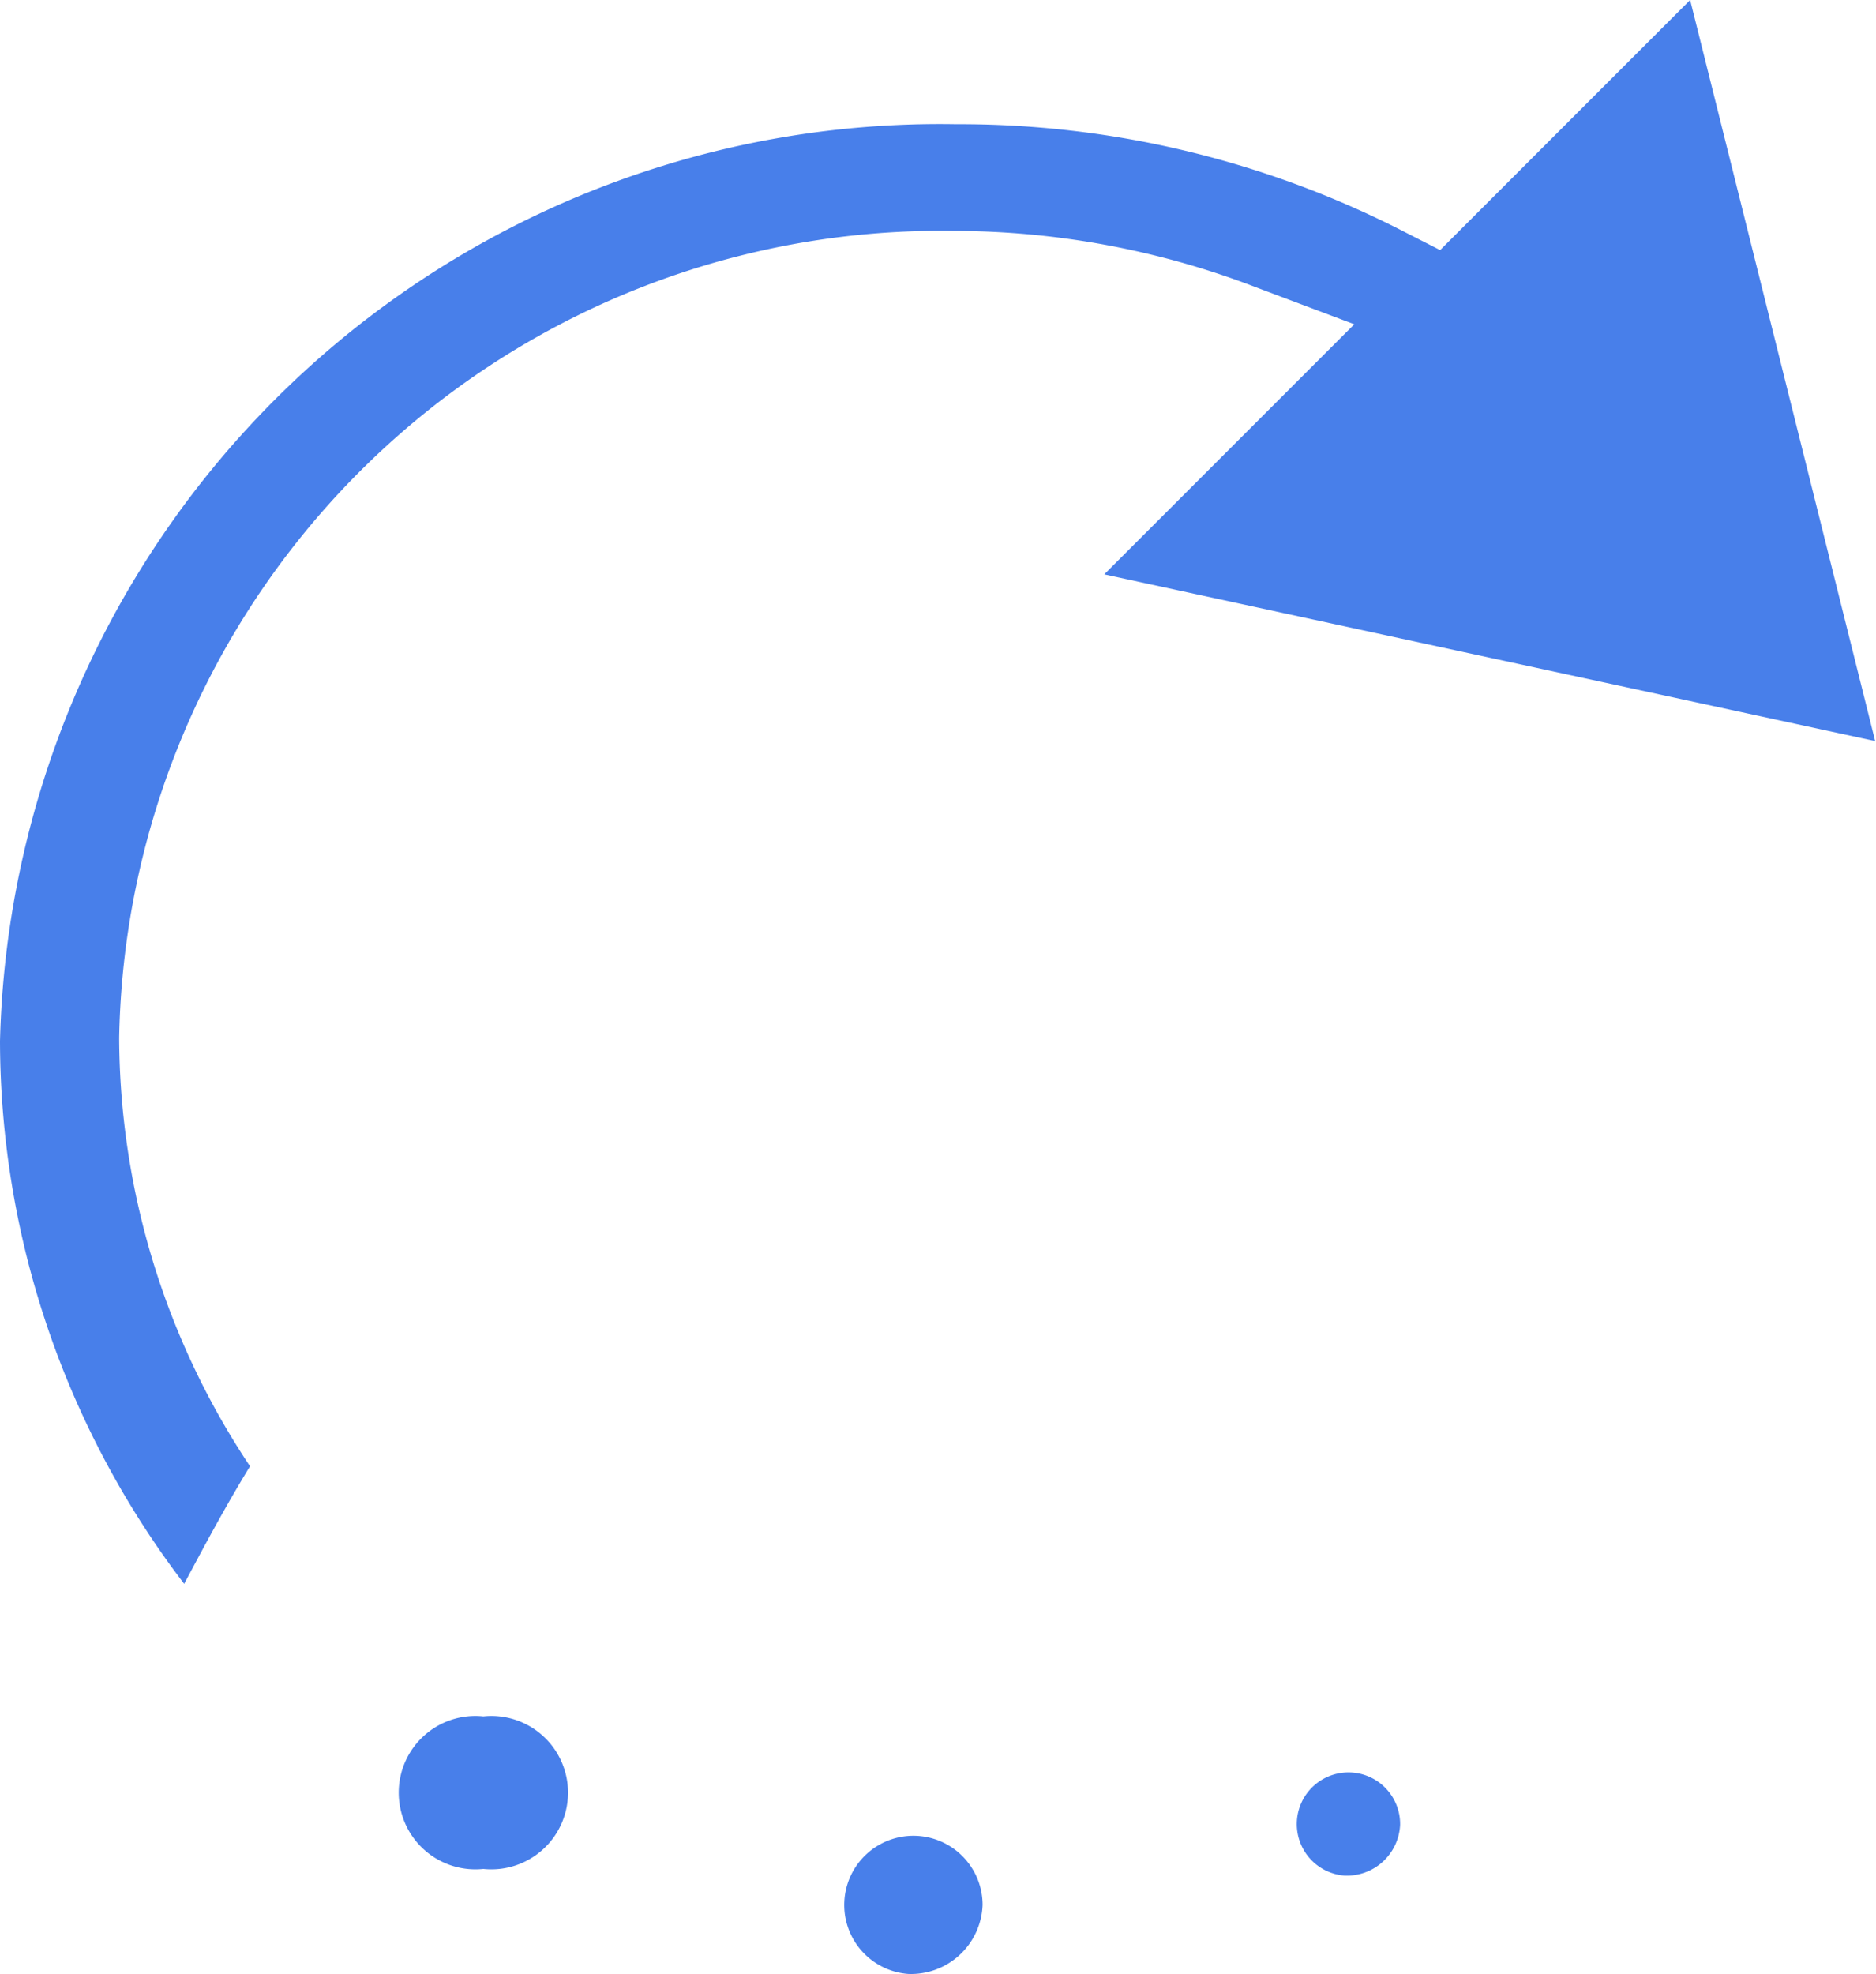 <svg xmlns="http://www.w3.org/2000/svg" viewBox="0 0 22.51 23.68"><title>Asset 1</title><g id="Layer_2" data-name="Layer 2"><g id="Layer_1-2" data-name="Layer 1"><path d="M10.9,23.68a.83.83,0,1,1,.89-.83A.86.86,0,0,1,10.9,23.68Zm5.23-1.18a.62.62,0,1,1,.67-.61A.64.64,0,0,1,16.13,22.5ZM5.8,22.42a.92.92,0,1,1,0-1.83.92.92,0,1,1,0,1.83ZM2.21,19A10.76,10.76,0,0,1,0,12.49a11.28,11.28,0,0,1,11.47-11,11.68,11.68,0,0,1,5.3,1.25l.51.26,3-3,2.22,8.89-9.25-2,3-3-1.17-.44a10.14,10.14,0,0,0-3.65-.68,9.86,9.86,0,0,0-10,9.68A9.32,9.32,0,0,0,3,17.59C2.7,18.08,2.45,18.55,2.21,19Z" style="fill:#487fea"/></g></g></svg>